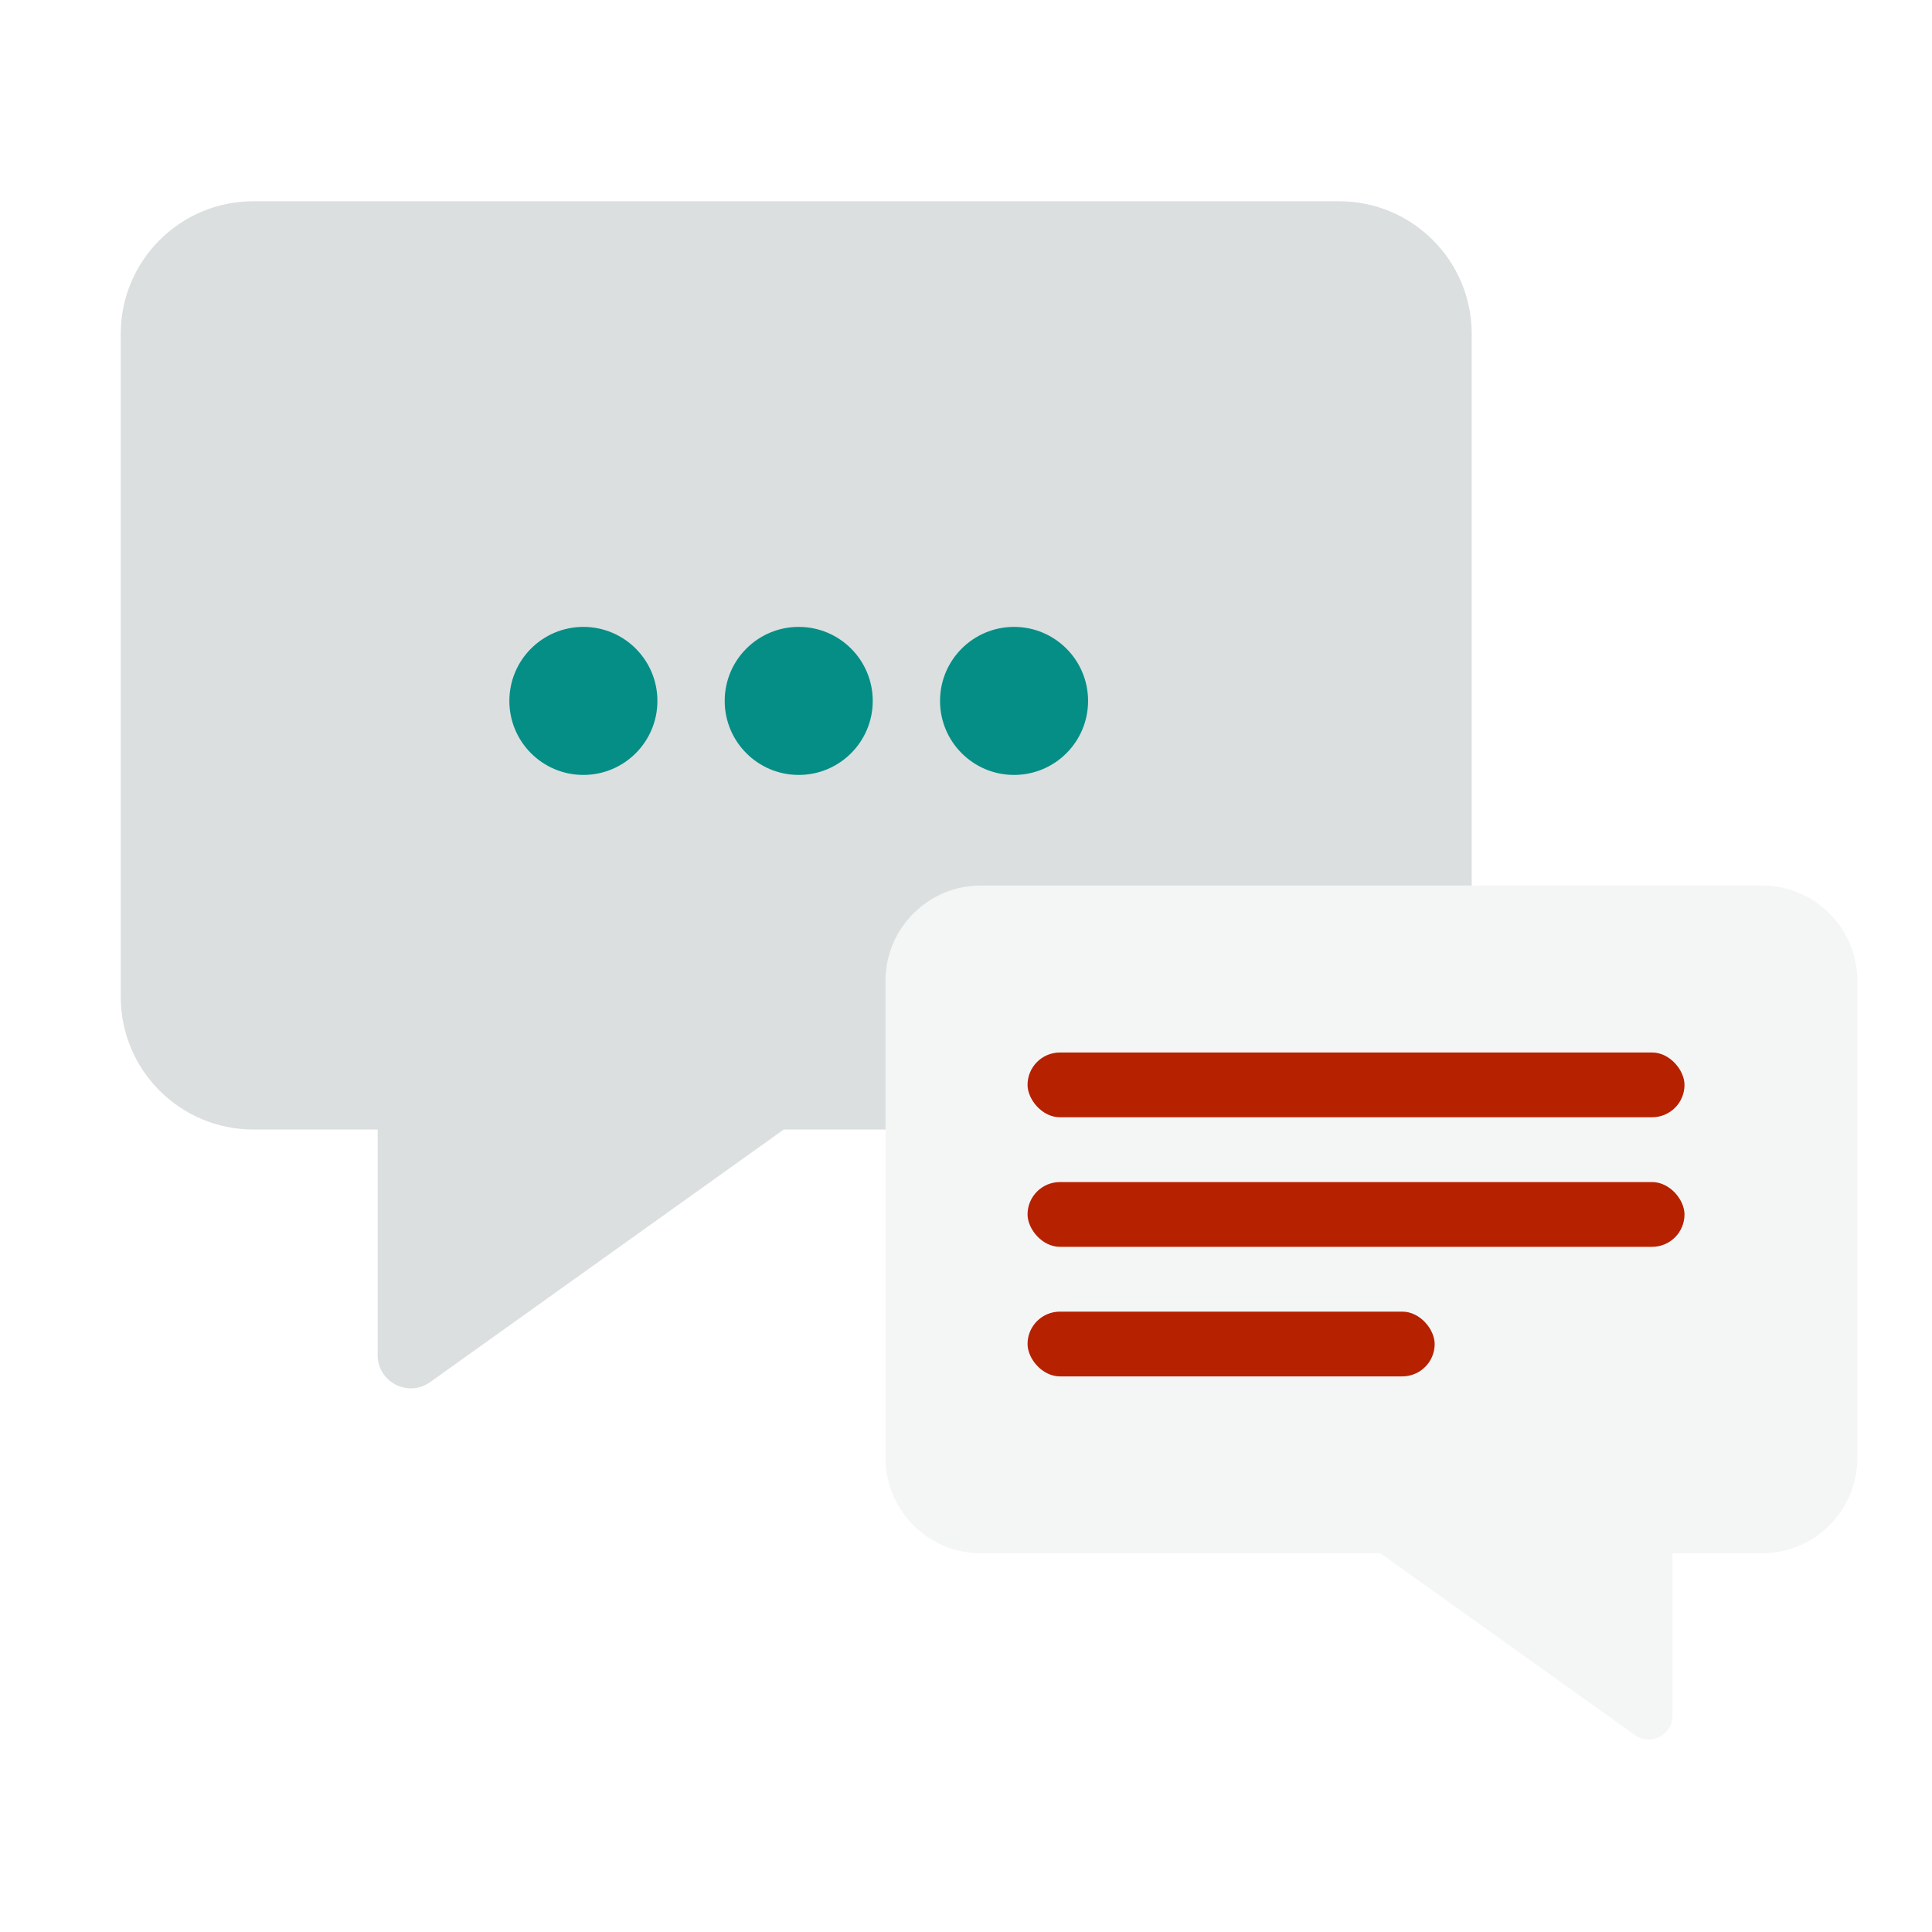 <svg width="48" height="48" viewBox="0 0 48 48" fill="none" xmlns="http://www.w3.org/2000/svg">
<g filter="url(#filter0_b_1216_847)">
<path fill-rule="evenodd" clip-rule="evenodd" d="M6.295 5C4.475 5 3 6.475 3 8.295V24.768C3 26.587 4.475 28.062 6.295 28.062H33.269C35.089 28.062 36.564 26.587 36.564 24.768V8.295C36.564 6.475 35.089 5 33.269 5H6.295ZM9.383 28.062H19.473L10.686 34.339C10.141 34.728 9.383 34.339 9.383 33.669V28.062Z" fill="#DBDFDF"/>
</g>
<g filter="url(#filter1_b_1216_847)">
<path fill-rule="evenodd" clip-rule="evenodd" d="M43.776 22C45.085 22 46.146 23.061 46.146 24.37V36.221C46.146 37.53 45.085 38.591 43.776 38.591H24.37C23.061 38.591 22 37.53 22 36.221V24.37C22 23.061 23.061 22 24.37 22H43.776ZM41.554 38.591H34.295L40.617 43.107C41.009 43.387 41.554 43.106 41.554 42.624V38.591Z" fill="#F4F6F6"/>
</g>
<ellipse cx="14.494" cy="17.414" rx="1.839" ry="1.839" fill="#048E86"/>
<ellipse cx="19.844" cy="17.414" rx="1.839" ry="1.839" fill="#048E86"/>
<ellipse cx="25.194" cy="17.414" rx="1.839" ry="1.839" fill="#048E86"/>
<rect x="25.529" y="26.149" width="16.322" height="1.609" rx="0.805" fill="#B62100"/>
<rect x="25.529" y="29.368" width="16.322" height="1.609" rx="0.805" fill="#B62100"/>
<rect x="25.529" y="32.587" width="10.115" height="1.609" rx="0.805" fill="#B62100"/>
<defs>
<filter id="filter0_b_1216_847" x="2.08" y="4.08" width="35.403" height="31.333" filterUnits="userSpaceOnUse" color-interpolation-filters="sRGB">
<feFlood flood-opacity="0" result="BackgroundImageFix"/>
<feGaussianBlur in="BackgroundImageFix" stdDeviation="0.46"/>
<feComposite in2="SourceAlpha" operator="in" result="effect1_backgroundBlur_1216_847"/>
<feBlend mode="normal" in="SourceGraphic" in2="effect1_backgroundBlur_1216_847" result="shape"/>
</filter>
<filter id="filter1_b_1216_847" x="21.08" y="21.08" width="25.985" height="23.057" filterUnits="userSpaceOnUse" color-interpolation-filters="sRGB">
<feFlood flood-opacity="0" result="BackgroundImageFix"/>
<feGaussianBlur in="BackgroundImageFix" stdDeviation="0.46"/>
<feComposite in2="SourceAlpha" operator="in" result="effect1_backgroundBlur_1216_847"/>
<feBlend mode="normal" in="SourceGraphic" in2="effect1_backgroundBlur_1216_847" result="shape"/>
</filter>
</defs>
</svg>

